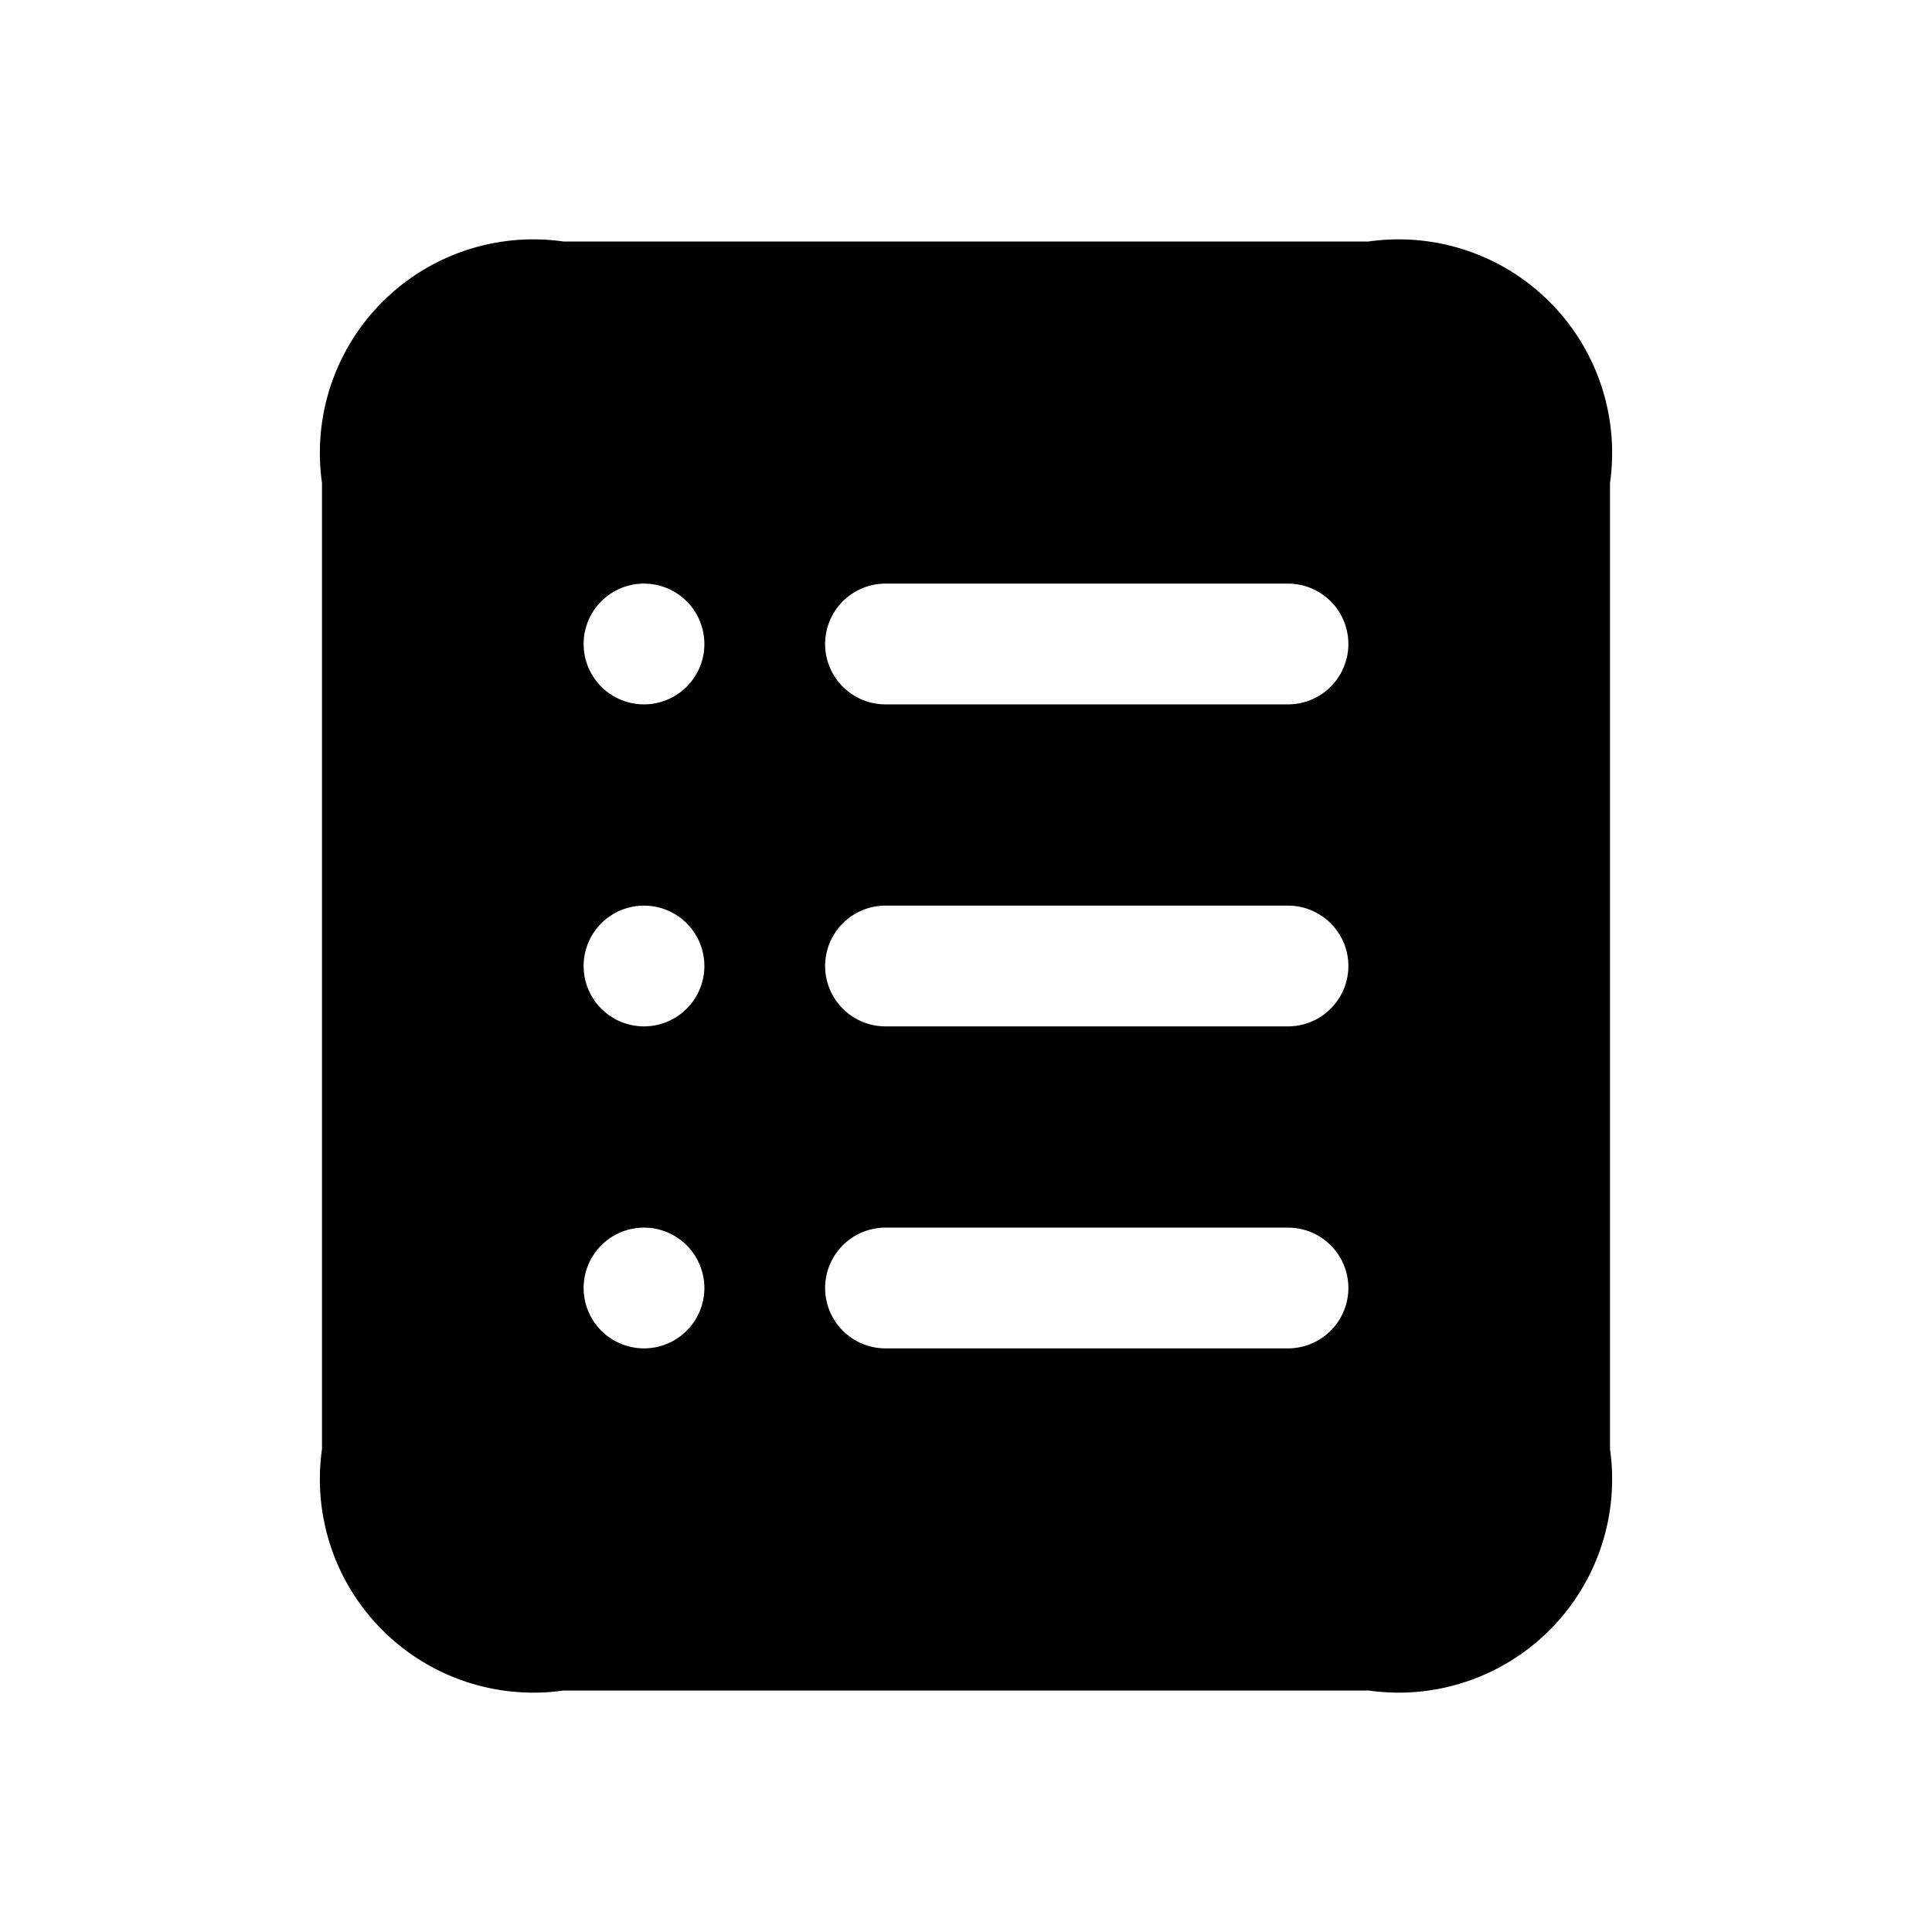 <svg xmlns="http://www.w3.org/2000/svg" width="24" height="24" viewBox="0 0 24 24">
    <path d="M17,3H7A2.652,2.652,0,0,0,4,6V18a2.652,2.652,0,0,0,3,3H17a2.652,2.652,0,0,0,3-3V6A2.652,2.652,0,0,0,17,3ZM8,16.75A.75.75,0,1,1,8.75,16,.75.75,0,0,1,8,16.75Zm0-4A.75.75,0,1,1,8.75,12,.75.75,0,0,1,8,12.75Zm0-4A.75.75,0,1,1,8.75,8,.75.75,0,0,1,8,8.75Zm8,8H11a.75.75,0,0,1,0-1.5h5a.75.75,0,0,1,0,1.5Zm0-4H11a.75.75,0,0,1,0-1.5h5a.75.75,0,0,1,0,1.5Zm0-4H11a.75.75,0,0,1,0-1.5h5a.75.75,0,0,1,0,1.5Z"/>
</svg>